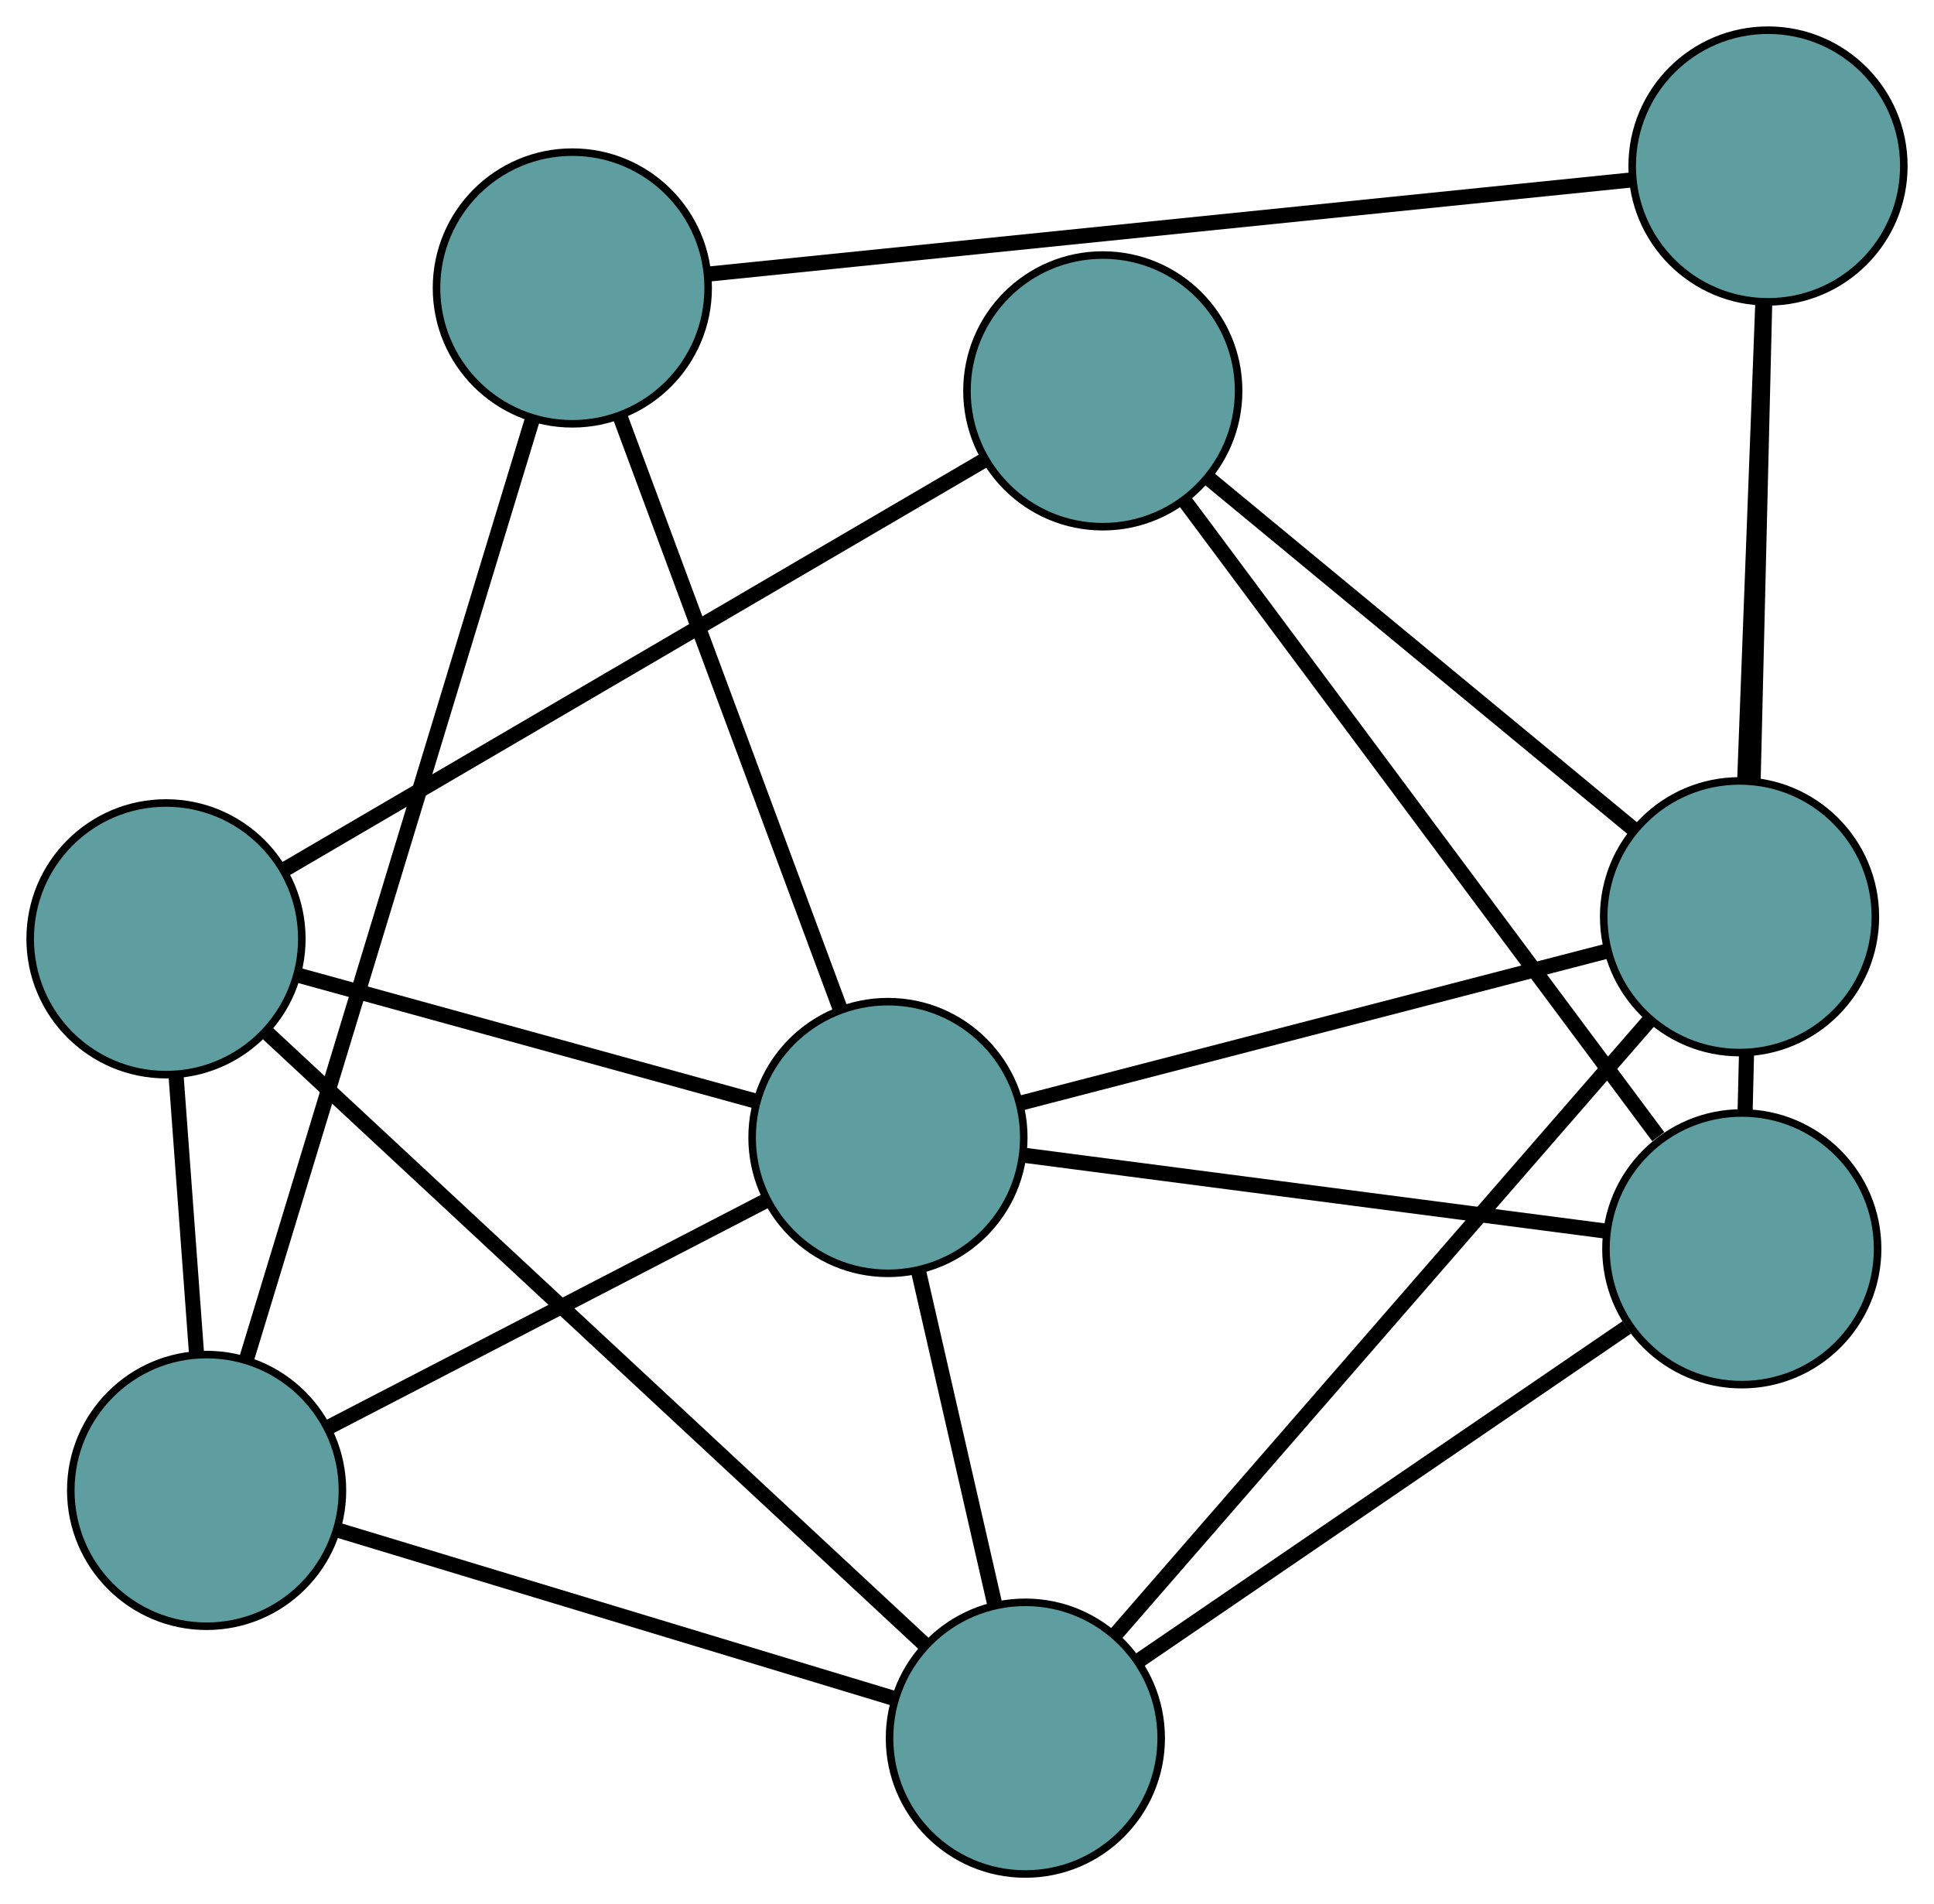 <?xml version="1.0" encoding="UTF-8" standalone="no"?>
<!DOCTYPE svg PUBLIC "-//W3C//DTD SVG 1.1//EN"
 "http://www.w3.org/Graphics/SVG/1.1/DTD/svg11.dtd">
<!-- Generated by graphviz version 2.36.0 (20140111.2315)
 -->
<!-- Title: G Pages: 1 -->
<svg width="100%" height="100%"
 viewBox="0.00 0.00 256.31 252.34" xmlns="http://www.w3.org/2000/svg" xmlns:xlink="http://www.w3.org/1999/xlink">
<g id="graph0" class="graph" transform="scale(1 1) rotate(0) translate(4 248.335)">
<title>G</title>
<!-- 0 -->
<g id="node1" class="node"><title>0</title>
<ellipse fill="cadetblue" stroke="black" cx="18" cy="-123.926" rx="18" ry="18"/>
</g>
<!-- 4 -->
<g id="node5" class="node"><title>4</title>
<ellipse fill="cadetblue" stroke="black" cx="23.382" cy="-50.831" rx="18" ry="18"/>
</g>
<!-- 0&#45;&#45;4 -->
<g id="edge1" class="edge"><title>0&#45;&#45;4</title>
<path fill="none" stroke="black" stroke-width="2" d="M19.33,-105.857C20.158,-94.612 21.22,-80.199 22.048,-68.945"/>
</g>
<!-- 5 -->
<g id="node6" class="node"><title>5</title>
<ellipse fill="cadetblue" stroke="black" cx="142.151" cy="-196.538" rx="18" ry="18"/>
</g>
<!-- 0&#45;&#45;5 -->
<g id="edge2" class="edge"><title>0&#45;&#45;5</title>
<path fill="none" stroke="black" stroke-width="2" d="M33.724,-133.122C57.605,-147.089 102.75,-173.493 126.555,-187.416"/>
</g>
<!-- 7 -->
<g id="node8" class="node"><title>7</title>
<ellipse fill="cadetblue" stroke="black" cx="131.89" cy="-18" rx="18" ry="18"/>
</g>
<!-- 0&#45;&#45;7 -->
<g id="edge3" class="edge"><title>0&#45;&#45;7</title>
<path fill="none" stroke="black" stroke-width="2" d="M31.512,-111.359C53.431,-90.972 96.488,-50.926 118.395,-30.551"/>
</g>
<!-- 8 -->
<g id="node9" class="node"><title>8</title>
<ellipse fill="cadetblue" stroke="black" cx="113.678" cy="-97.598" rx="18" ry="18"/>
</g>
<!-- 0&#45;&#45;8 -->
<g id="edge4" class="edge"><title>0&#45;&#45;8</title>
<path fill="none" stroke="black" stroke-width="2" d="M35.549,-119.097C52.812,-114.347 79.016,-107.136 96.24,-102.396"/>
</g>
<!-- 1 -->
<g id="node2" class="node"><title>1</title>
<ellipse fill="cadetblue" stroke="black" cx="71.85" cy="-210.174" rx="18" ry="18"/>
</g>
<!-- 1&#45;&#45;4 -->
<g id="edge5" class="edge"><title>1&#45;&#45;4</title>
<path fill="none" stroke="black" stroke-width="2" d="M66.571,-192.818C57.248,-162.167 37.973,-98.801 28.655,-68.165"/>
</g>
<!-- 6 -->
<g id="node7" class="node"><title>6</title>
<ellipse fill="cadetblue" stroke="black" cx="230.311" cy="-226.335" rx="18" ry="18"/>
</g>
<!-- 1&#45;&#45;6 -->
<g id="edge6" class="edge"><title>1&#45;&#45;6</title>
<path fill="none" stroke="black" stroke-width="2" d="M90.027,-212.028C120.594,-215.146 181.922,-221.4 212.346,-224.503"/>
</g>
<!-- 1&#45;&#45;8 -->
<g id="edge7" class="edge"><title>1&#45;&#45;8</title>
<path fill="none" stroke="black" stroke-width="2" d="M78.203,-193.076C86.11,-171.794 99.531,-135.673 107.402,-114.488"/>
</g>
<!-- 2 -->
<g id="node3" class="node"><title>2</title>
<ellipse fill="cadetblue" stroke="black" cx="226.837" cy="-82.846" rx="18" ry="18"/>
</g>
<!-- 2&#45;&#45;5 -->
<g id="edge8" class="edge"><title>2&#45;&#45;5</title>
<path fill="none" stroke="black" stroke-width="2" d="M215.766,-97.709C199.446,-119.618 169.124,-160.327 152.957,-182.03"/>
</g>
<!-- 2&#45;&#45;6 -->
<g id="edge9" class="edge"><title>2&#45;&#45;6</title>
<path fill="none" stroke="black" stroke-width="2" d="M227.277,-101.019C227.945,-128.62 229.208,-180.797 229.875,-208.31"/>
</g>
<!-- 2&#45;&#45;7 -->
<g id="edge10" class="edge"><title>2&#45;&#45;7</title>
<path fill="none" stroke="black" stroke-width="2" d="M211.582,-72.427C193.759,-60.255 164.464,-40.248 146.794,-28.179"/>
</g>
<!-- 2&#45;&#45;8 -->
<g id="edge11" class="edge"><title>2&#45;&#45;8</title>
<path fill="none" stroke="black" stroke-width="2" d="M208.906,-85.183C187.842,-87.929 153.088,-92.46 131.899,-95.222"/>
</g>
<!-- 3 -->
<g id="node4" class="node"><title>3</title>
<ellipse fill="cadetblue" stroke="black" cx="226.538" cy="-126.85" rx="18" ry="18"/>
</g>
<!-- 3&#45;&#45;5 -->
<g id="edge12" class="edge"><title>3&#45;&#45;5</title>
<path fill="none" stroke="black" stroke-width="2" d="M212.603,-138.358C196.968,-151.27 171.751,-172.094 156.107,-185.013"/>
</g>
<!-- 3&#45;&#45;6 -->
<g id="edge13" class="edge"><title>3&#45;&#45;6</title>
<path fill="none" stroke="black" stroke-width="2" d="M227.23,-145.097C227.911,-163.047 228.944,-190.293 229.623,-208.204"/>
</g>
<!-- 3&#45;&#45;7 -->
<g id="edge14" class="edge"><title>3&#45;&#45;7</title>
<path fill="none" stroke="black" stroke-width="2" d="M214.551,-113.064C196.345,-92.126 161.928,-52.545 143.78,-31.674"/>
</g>
<!-- 3&#45;&#45;8 -->
<g id="edge15" class="edge"><title>3&#45;&#45;8</title>
<path fill="none" stroke="black" stroke-width="2" d="M208.904,-122.279C187.701,-116.784 152.336,-107.618 131.188,-102.137"/>
</g>
<!-- 4&#45;&#45;7 -->
<g id="edge16" class="edge"><title>4&#45;&#45;7</title>
<path fill="none" stroke="black" stroke-width="2" d="M40.816,-45.556C61.064,-39.429 94.269,-29.383 114.499,-23.262"/>
</g>
<!-- 4&#45;&#45;8 -->
<g id="edge17" class="edge"><title>4&#45;&#45;8</title>
<path fill="none" stroke="black" stroke-width="2" d="M39.525,-59.192C55.961,-67.704 81.29,-80.823 97.675,-89.309"/>
</g>
<!-- 7&#45;&#45;8 -->
<g id="edge18" class="edge"><title>7&#45;&#45;8</title>
<path fill="none" stroke="black" stroke-width="2" d="M127.848,-35.665C124.83,-48.856 120.724,-66.803 117.708,-79.982"/>
</g>
</g>
</svg>

